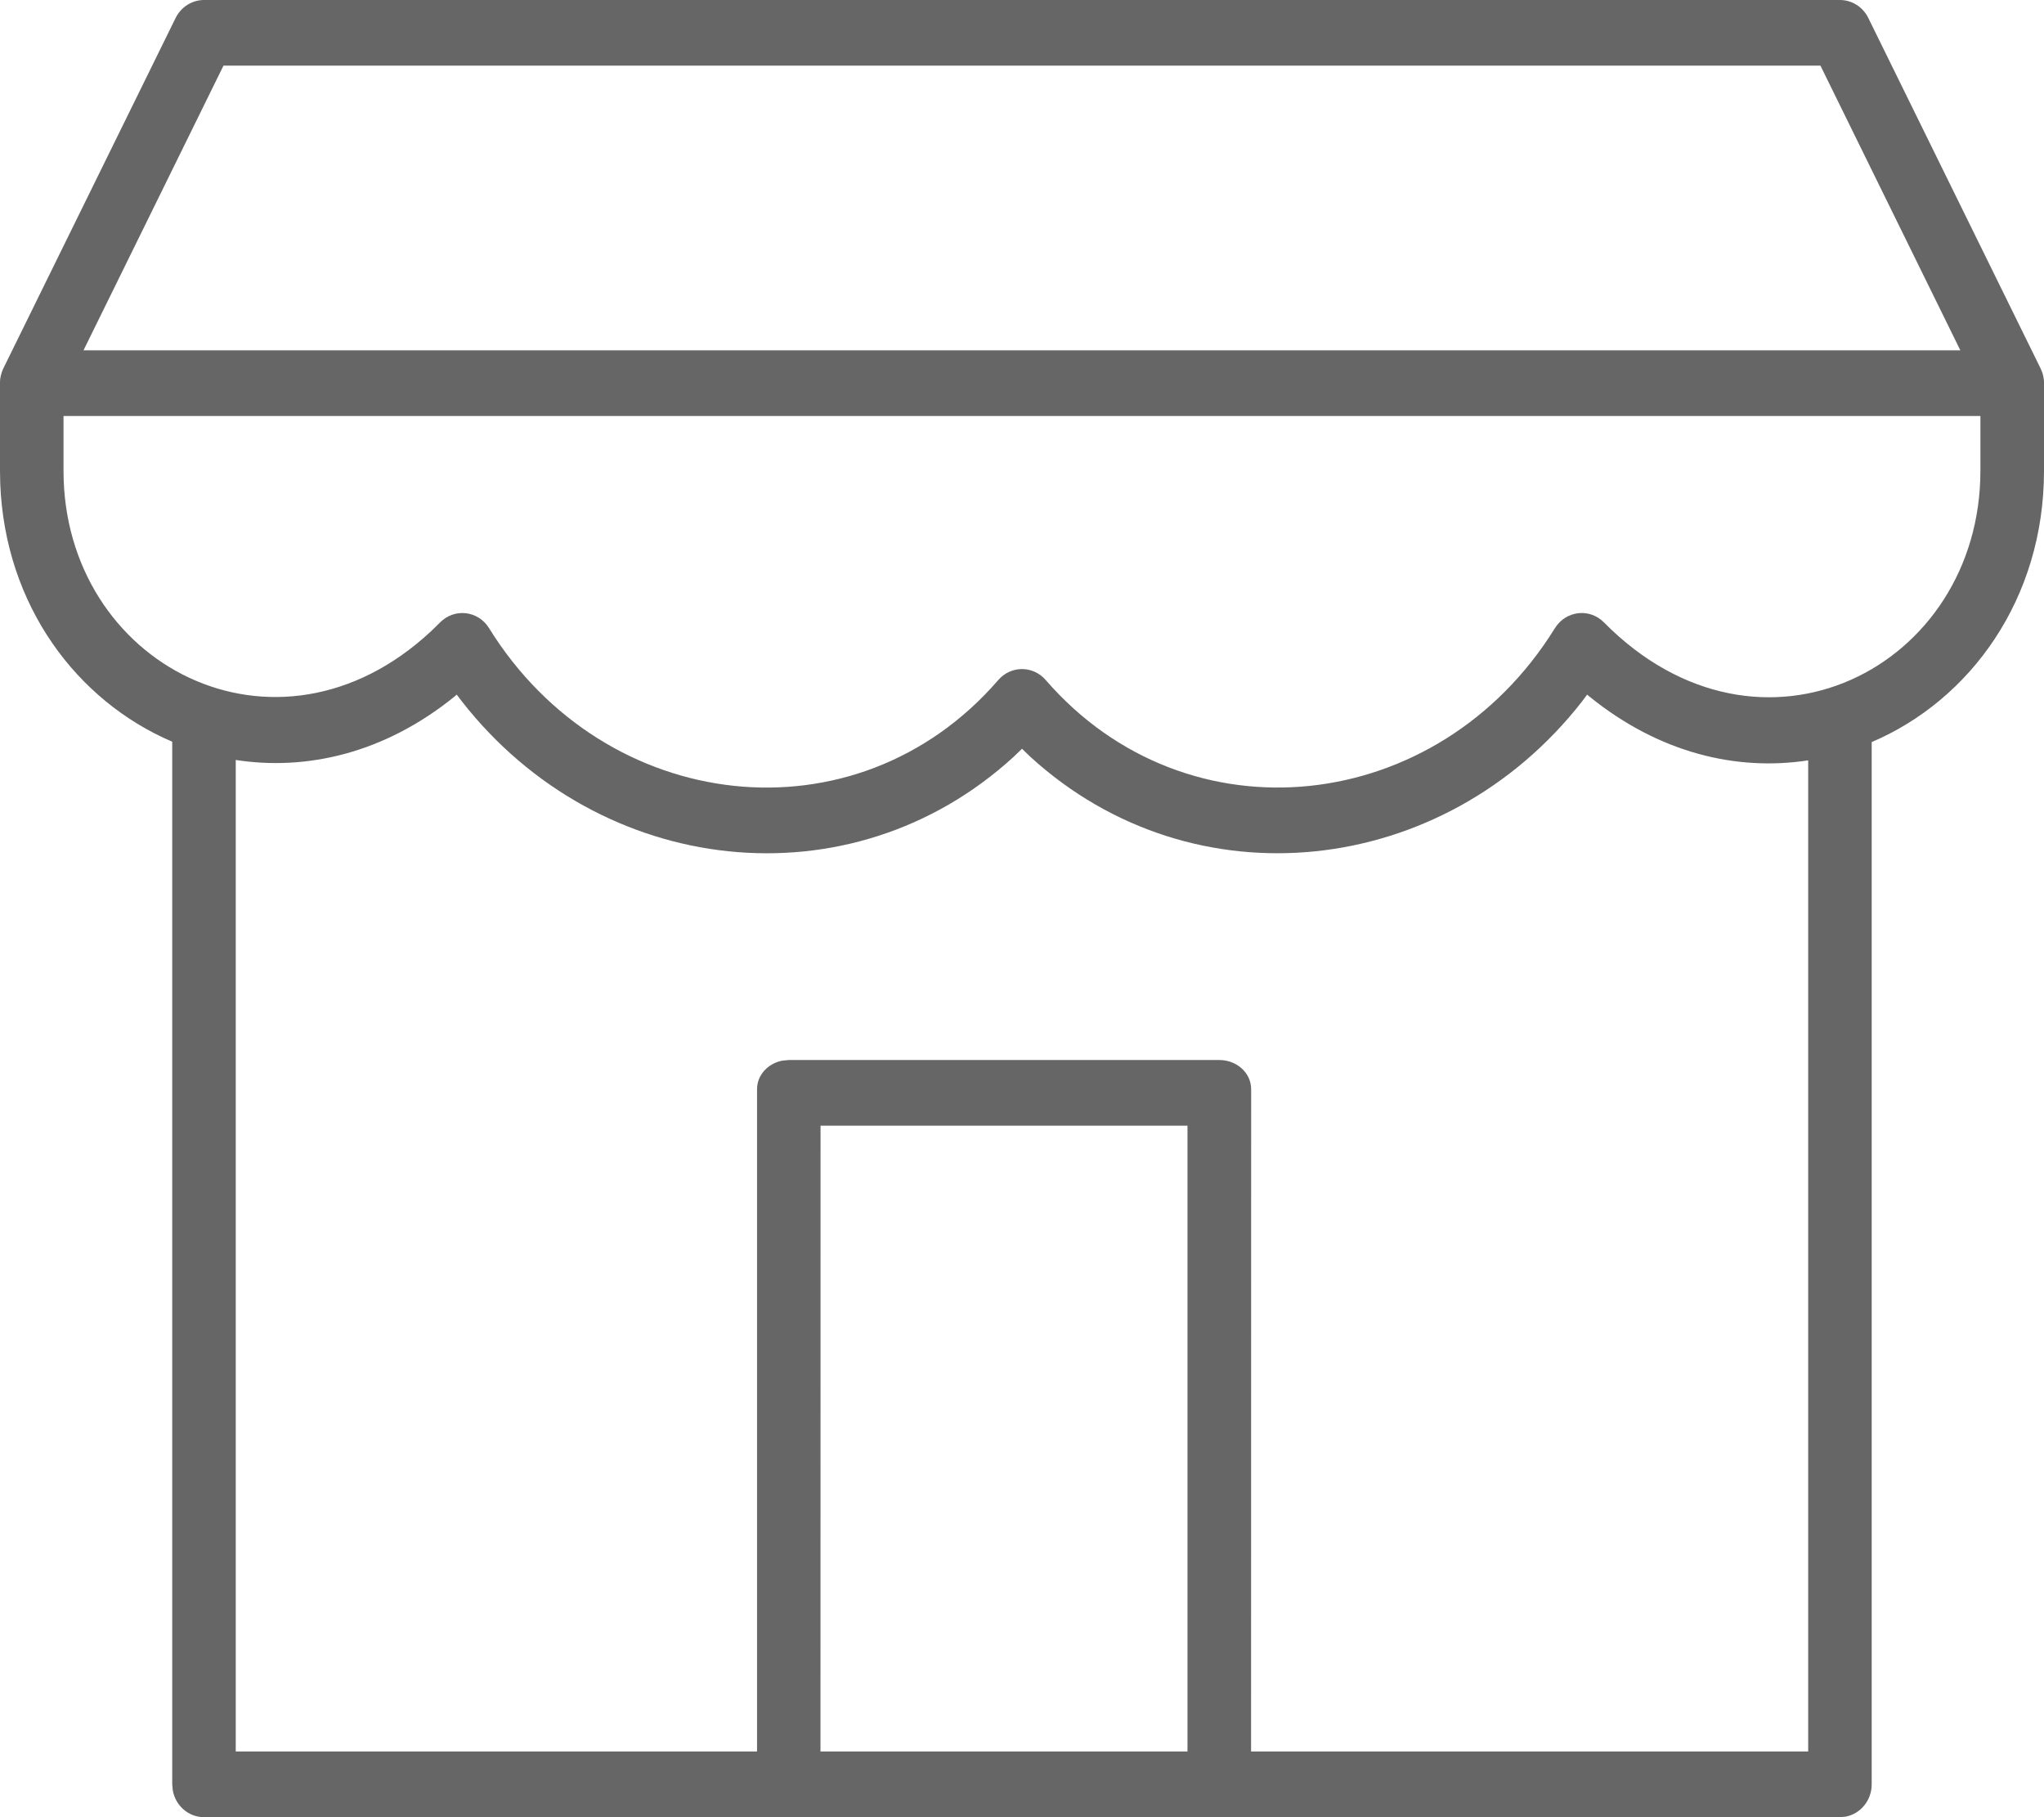 <?xml version="1.0" encoding="UTF-8"?> <svg viewBox="0 0 27 24" > <g fill="none" fillRule="evenodd"> <g fill="#666" fillRule="nonzero"> <path d="M46.305 723c.158 0 .303.092.374.237l2.275 4.627.01.023.014.035c.005.017.01.033.013.049.005.028.009.058.009.09l-.006-.072c.004.02.006.041.006.061v1.167c0 1.694-.974 3.029-2.276 3.584v13.765c0 .213-.148.39-.344.427l-.075.007h-21.61c-.206 0-.378-.153-.413-.356l-.007-.078v-13.77c-1.258-.537-2.21-1.798-2.272-3.413l-.003-.166v-1.157-.013c0-.017.002-.034.004-.051l.008-.04c.007-.03.018-.061.034-.092l-.025.06.014-.038.01-.022 2.275-4.627c.072-.145.217-.237.375-.237zm-3.34 9.174l-.07.094c-1.823 2.331-5.133 2.694-7.285.727l-.11-.106-.111.107c-2.157 1.974-5.468 1.594-7.286-.73l-.07-.092-.032.028c-.92.744-1.946.981-2.887.835v13.095H32v-8.747c0-.186.144-.341.335-.377l.085-.008h5.687c.232 0 .42.172.42.385l-.001 8.747h7.359v-13.09c-.938.145-1.962-.093-2.884-.838l-.036-.03zm-5.278 5.693h-4.848l-.001 8.265h4.848v-8.265zm10.473-9.373H22.839v.723c0 2.557 2.81 4.029 4.857 2.118l.117-.114c.19-.193.504-.157.647.075 1.529 2.468 4.849 2.857 6.727.685.166-.192.459-.193.626 0 1.874 2.162 5.192 1.794 6.726-.684.144-.232.457-.27.648-.077 2.068 2.093 4.973.598 4.973-2.003v-.723zm-2.113-4.627H24.952l-1.849 3.76h24.792l-1.848-3.76z" transform="translate(-22 -723)" /> </g> </g> </svg> 